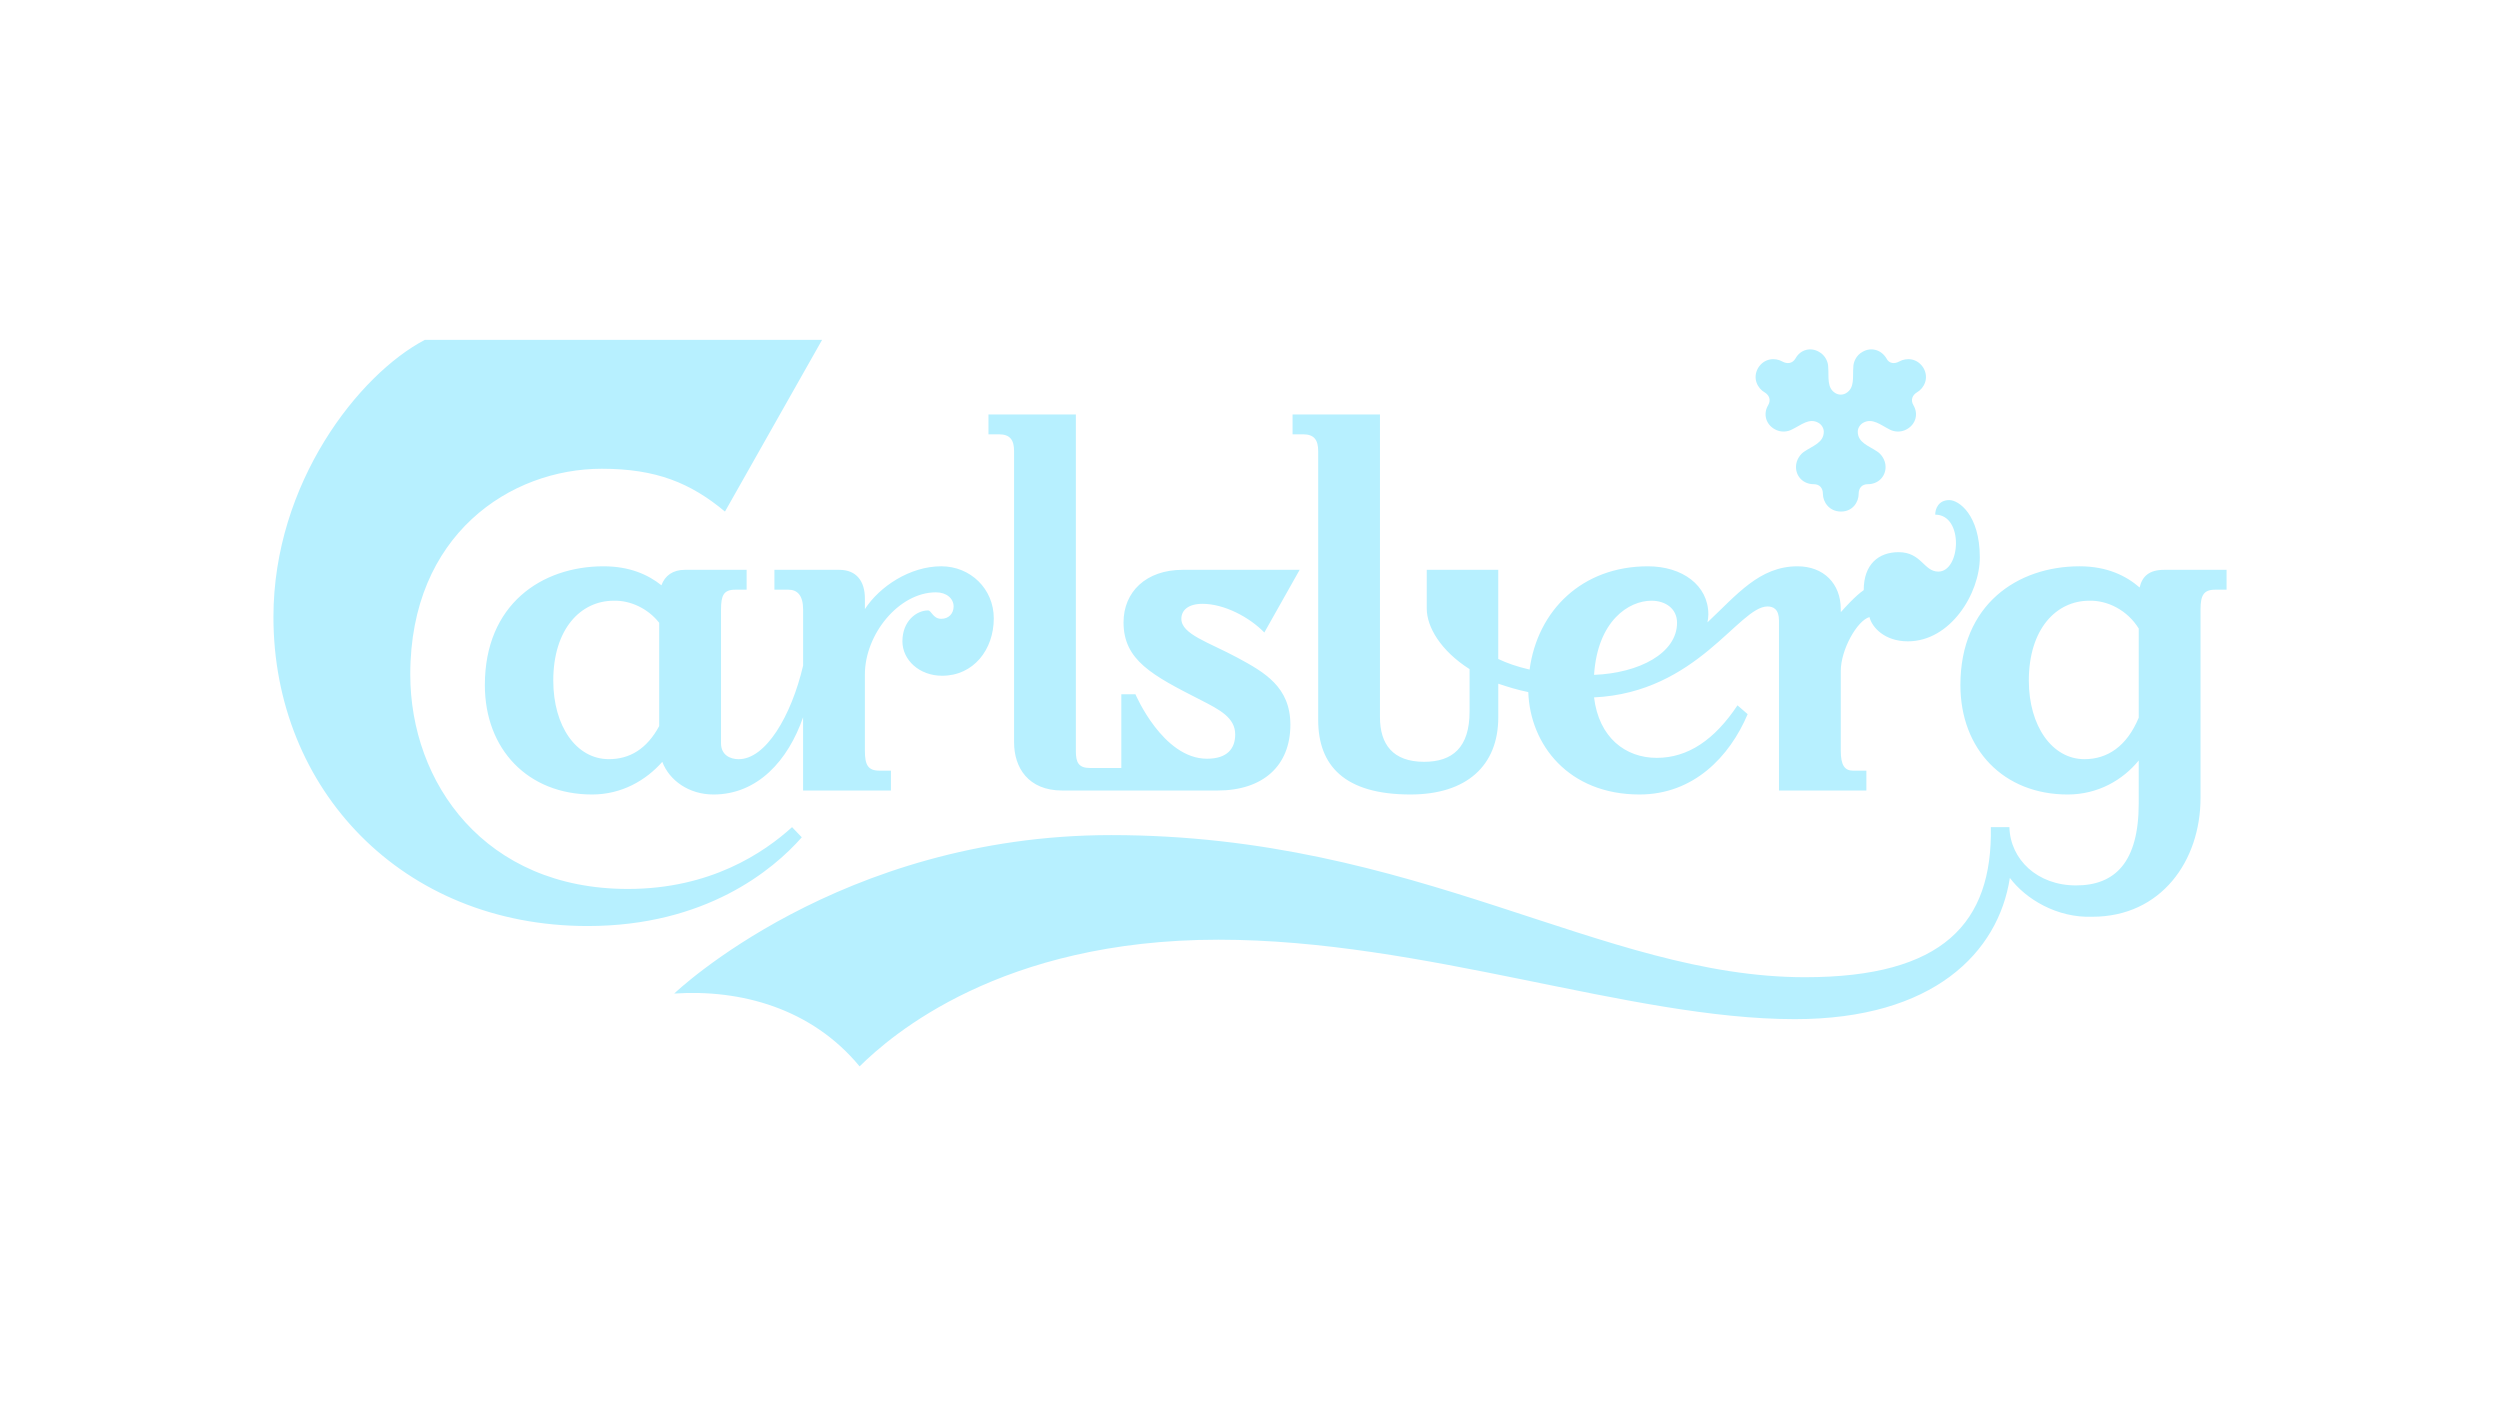 <?xml version="1.0" encoding="UTF-8"?><svg id="Layer_1" xmlns="http://www.w3.org/2000/svg" viewBox="0 0 1920 1080"><defs><style>.cls-1{fill:#b7f0ff;}</style></defs><path class="cls-1" d="M210,473.9c0,131.86,98.64,237.29,241.36,237.29,90.51,0,142.37-43.05,164.41-68.14l-7.46-7.8c-21.7,19.66-62.71,47.46-126.1,47.46-109.83,0-167.12-81.36-167.12-164.75-.01-107.45,76.94-157.96,147.11-157.96,41.69,0,68.14,10.85,94.58,32.88,24.75-44.07,49.83-87.8,74.58-131.86H326.27c-50.51,26.44-116.27,109.83-116.27,212.88m162.37,52.2c0,49.49,33.22,84.07,82.37,84.07,22.71,0,41.36-10.85,53.9-25.08,5.42,14.24,20.34,25.08,39.32,25.08,33.9,0,57.29-26.1,68.81-59.32v56.27h67.46v-15.26h-8.81c-8.81,0-11.19-4.41-11.19-15.26v-58.64c0-30.85,26.1-63.05,54.58-63.05,8.13,0,13.56,4.75,13.56,10.85,0,5.42-3.73,9.49-9.49,9.49-6.44,0-7.46-6.44-10.17-6.44-8.81,0-19.66,8.13-19.66,23.73,0,14.24,12.88,26.44,30.51,26.44,24.07,0,39.66-20,39.66-44.07,0-22.71-17.97-40-40.34-40-24.07,0-47.46,15.59-58.64,32.88v-8.13c0-13.22-6.44-22.03-19.66-22.03h-49.83v15.26h10.85c6.78,0,11.19,4.41,11.19,15.25v43.05c-9.15,38.98-28.81,71.87-49.49,71.87-6.78,0-13.56-3.39-13.56-12.2v-102.72c0-10.85,2.03-15.25,10.85-15.25h8.81v-15.26h-47.46c-9.15,0-15.26,4.41-17.97,11.87-10.17-8.14-24.41-14.58-44.41-14.58-47.46-.01-91.19,29.15-91.19,91.18m52.54-3.39c0-39.66,21.02-61.36,46.44-61.36,12.54-.34,26.1,5.76,34.91,16.95v79.32c-9.49,17.63-22.71,25.42-38.64,25.42-25.08,0-42.71-25.41-42.71-60.33m92.89,240.34c50.85-3.39,105.42,11.19,142.37,55.93,24.41-24.07,108.48-97.29,275.59-97.29,157.97,0,316.27,61.02,442.71,61.02,106.44,0,156.27-51.19,165.09-108.47,12.2,16.27,36.27,30.85,63.39,29.83,52.88,0,83.05-43.05,83.05-91.19v-144.74c0-10.85,2.37-15.25,11.19-15.25h8.81v-15.26h-47.8c-11.87,0-16.95,5.09-18.98,13.56-10.17-8.81-24.75-16.27-46.1-16.27-47.46,0-91.53,29.15-91.53,91.19,0,49.49,33.22,84.07,82.37,84.07,23.39,0,42.37-11.19,54.58-26.1v32.88c0,45.42-18.31,63.05-48.14,63.05s-50.51-20-51.19-44.75h-14.24c1.35,73.56-36.61,115.25-142.71,115.25-156.27,0-297.97-109.15-532.88-109.15-208.8,0-335.58,121.69-335.58,121.69m241.35-429.49h8.13c8.47,0,11.53,4.41,11.53,12.88v223.73c0,19.32,10.85,36.95,36.95,36.95h119.32c34.92,0,55.93-18.98,55.93-50.51,0-29.15-20-40.34-40.68-51.52-22.03-11.86-43.05-17.97-43.05-29.83,0-6.44,5.09-11.52,16.27-11.52,16.61,0,35.93,10.17,47.46,22.03l27.12-48.14h-89.83c-28.13,0-45.42,16.95-45.42,40.34,0,29.15,22.03,40.68,59.32,59.66,14.58,7.46,26.44,13.56,26.44,26.44,0,10.85-6.1,18.64-21.7,18.64-33.9,0-54.91-49.49-54.91-49.49h-10.85v56.61h-24.07c-8.81,0-10.85-4.41-10.85-12.88V318.3h-67.12v15.26h0Zm233.56,0h8.14c8.47,0,11.52,4.41,11.52,12.88v206.44c0,35.25,20.34,57.29,70.85,57.29,43.05,0,67.46-22.03,67.46-59.32v-25.76c7.12,2.37,14.58,4.74,23.05,6.44,1.36,40.34,30.85,78.64,85.42,78.64,41.36,0,69.15-28.81,83.05-61.69l-7.8-6.78c-17.63,26.44-37.97,40.34-62.03,40.34s-44.41-15.59-48.14-46.44c79.32-3.73,111.19-69.83,133.22-69.83,4.41,0,8.81,2.03,8.81,10.85v130.51h67.12v-15.25h-10.17c-6.44,0-9.49-4.07-9.49-15.25v-61.36c0-16.27,12.54-38.64,22.03-41.36,2.03,8.13,11.86,18.64,29.49,18.64,32.88,0,55.26-36.95,55.26-64.41,0-32.88-16.27-44.07-23.39-44.07-8.48,0-10.85,6.78-10.85,11.19,22.03,0,19.66,43.73,2.37,43.73-11.19,0-12.88-14.92-30.51-14.92-15.25,0-26.78,9.15-26.78,29.15-6.44,4.41-15.25,14.24-17.29,16.61h-.34v-2.03c0-19.66-13.22-32.88-33.22-32.88-29.15,0-46.44,21.7-69.15,43.05,.34-2.03,.68-4.07,.68-6.1,0-22.37-20-36.95-46.44-36.95-50.51,0-84.75,33.9-90.85,79.32-10.17-2.37-17.63-5.08-24.07-8.14v-68.48h-54.91v29.83c0,13.9,10.51,32.2,32.88,46.44v32.54c0,27.8-13.22,38.64-34.92,38.64-24.07,0-33.9-13.56-33.9-34.24v-232.53h-67.12v15.26h.02Zm231.53,184.74c2.71-41.69,26.78-56.95,44.07-56.95,10.85,0,19.66,6.1,19.66,16.95,0,23.4-29.16,38.65-63.73,40m125.93-235.59c-4.41,7.8-.34,15.59,5.08,18.64,3.39,2.03,5.08,5.76,2.71,9.83-4.07,6.78-1.69,14.58,4.74,18.31,5.08,3.05,10.51,2.03,13.56,.34,7.12-3.39,13.22-9.15,20.34-5.08,2.37,1.36,4.07,4.07,4.07,6.78,0,8.47-8.47,10.85-14.92,15.25-2.71,1.69-6.44,6.1-6.44,11.86,0,7.46,5.76,13.22,13.56,13.22,4.74,0,7.12,3.05,7.12,7.46,0,6.1,4.75,13.56,13.9,13.56s13.56-7.46,13.56-13.56c0-4.41,2.37-7.46,7.12-7.46,7.8,0,13.56-5.76,13.56-13.22,0-5.76-3.73-10.17-6.44-11.86-6.44-4.41-14.92-6.78-14.92-15.25,0-2.71,1.69-5.42,4.07-6.78,7.12-4.07,13.56,1.69,20.34,5.08,3.05,1.69,8.47,2.71,13.56-.34,6.44-3.73,8.81-11.53,4.75-18.31-2.37-4.07-.68-7.8,2.71-9.83,5.42-3.05,9.49-10.85,5.08-18.64-4.75-7.8-13.22-8.14-18.65-5.08-3.73,2.03-7.8,1.69-9.83-2.37-4.07-6.78-11.87-8.81-18.31-5.08-5.08,2.71-7.12,8.14-7.12,11.53-.68,7.8,1.36,16.27-5.76,20.34-2.37,1.36-5.42,1.36-7.8,0-7.12-4.07-5.08-12.54-5.76-20.34,0-3.39-2.03-8.81-7.12-11.53-6.44-3.73-14.24-1.69-17.97,5.08-2.37,4.07-6.44,4.41-10.17,2.37-5.4-3.05-13.88-2.71-18.62,5.08m207.97,240c0-39.66,21.02-61.36,46.44-61.36,13.9-.34,29.15,7.12,37.97,21.36v68.48c-9.15,22.03-24.07,31.86-41.7,31.86-24.75,0-42.71-25.42-42.71-60.34"/></svg>
